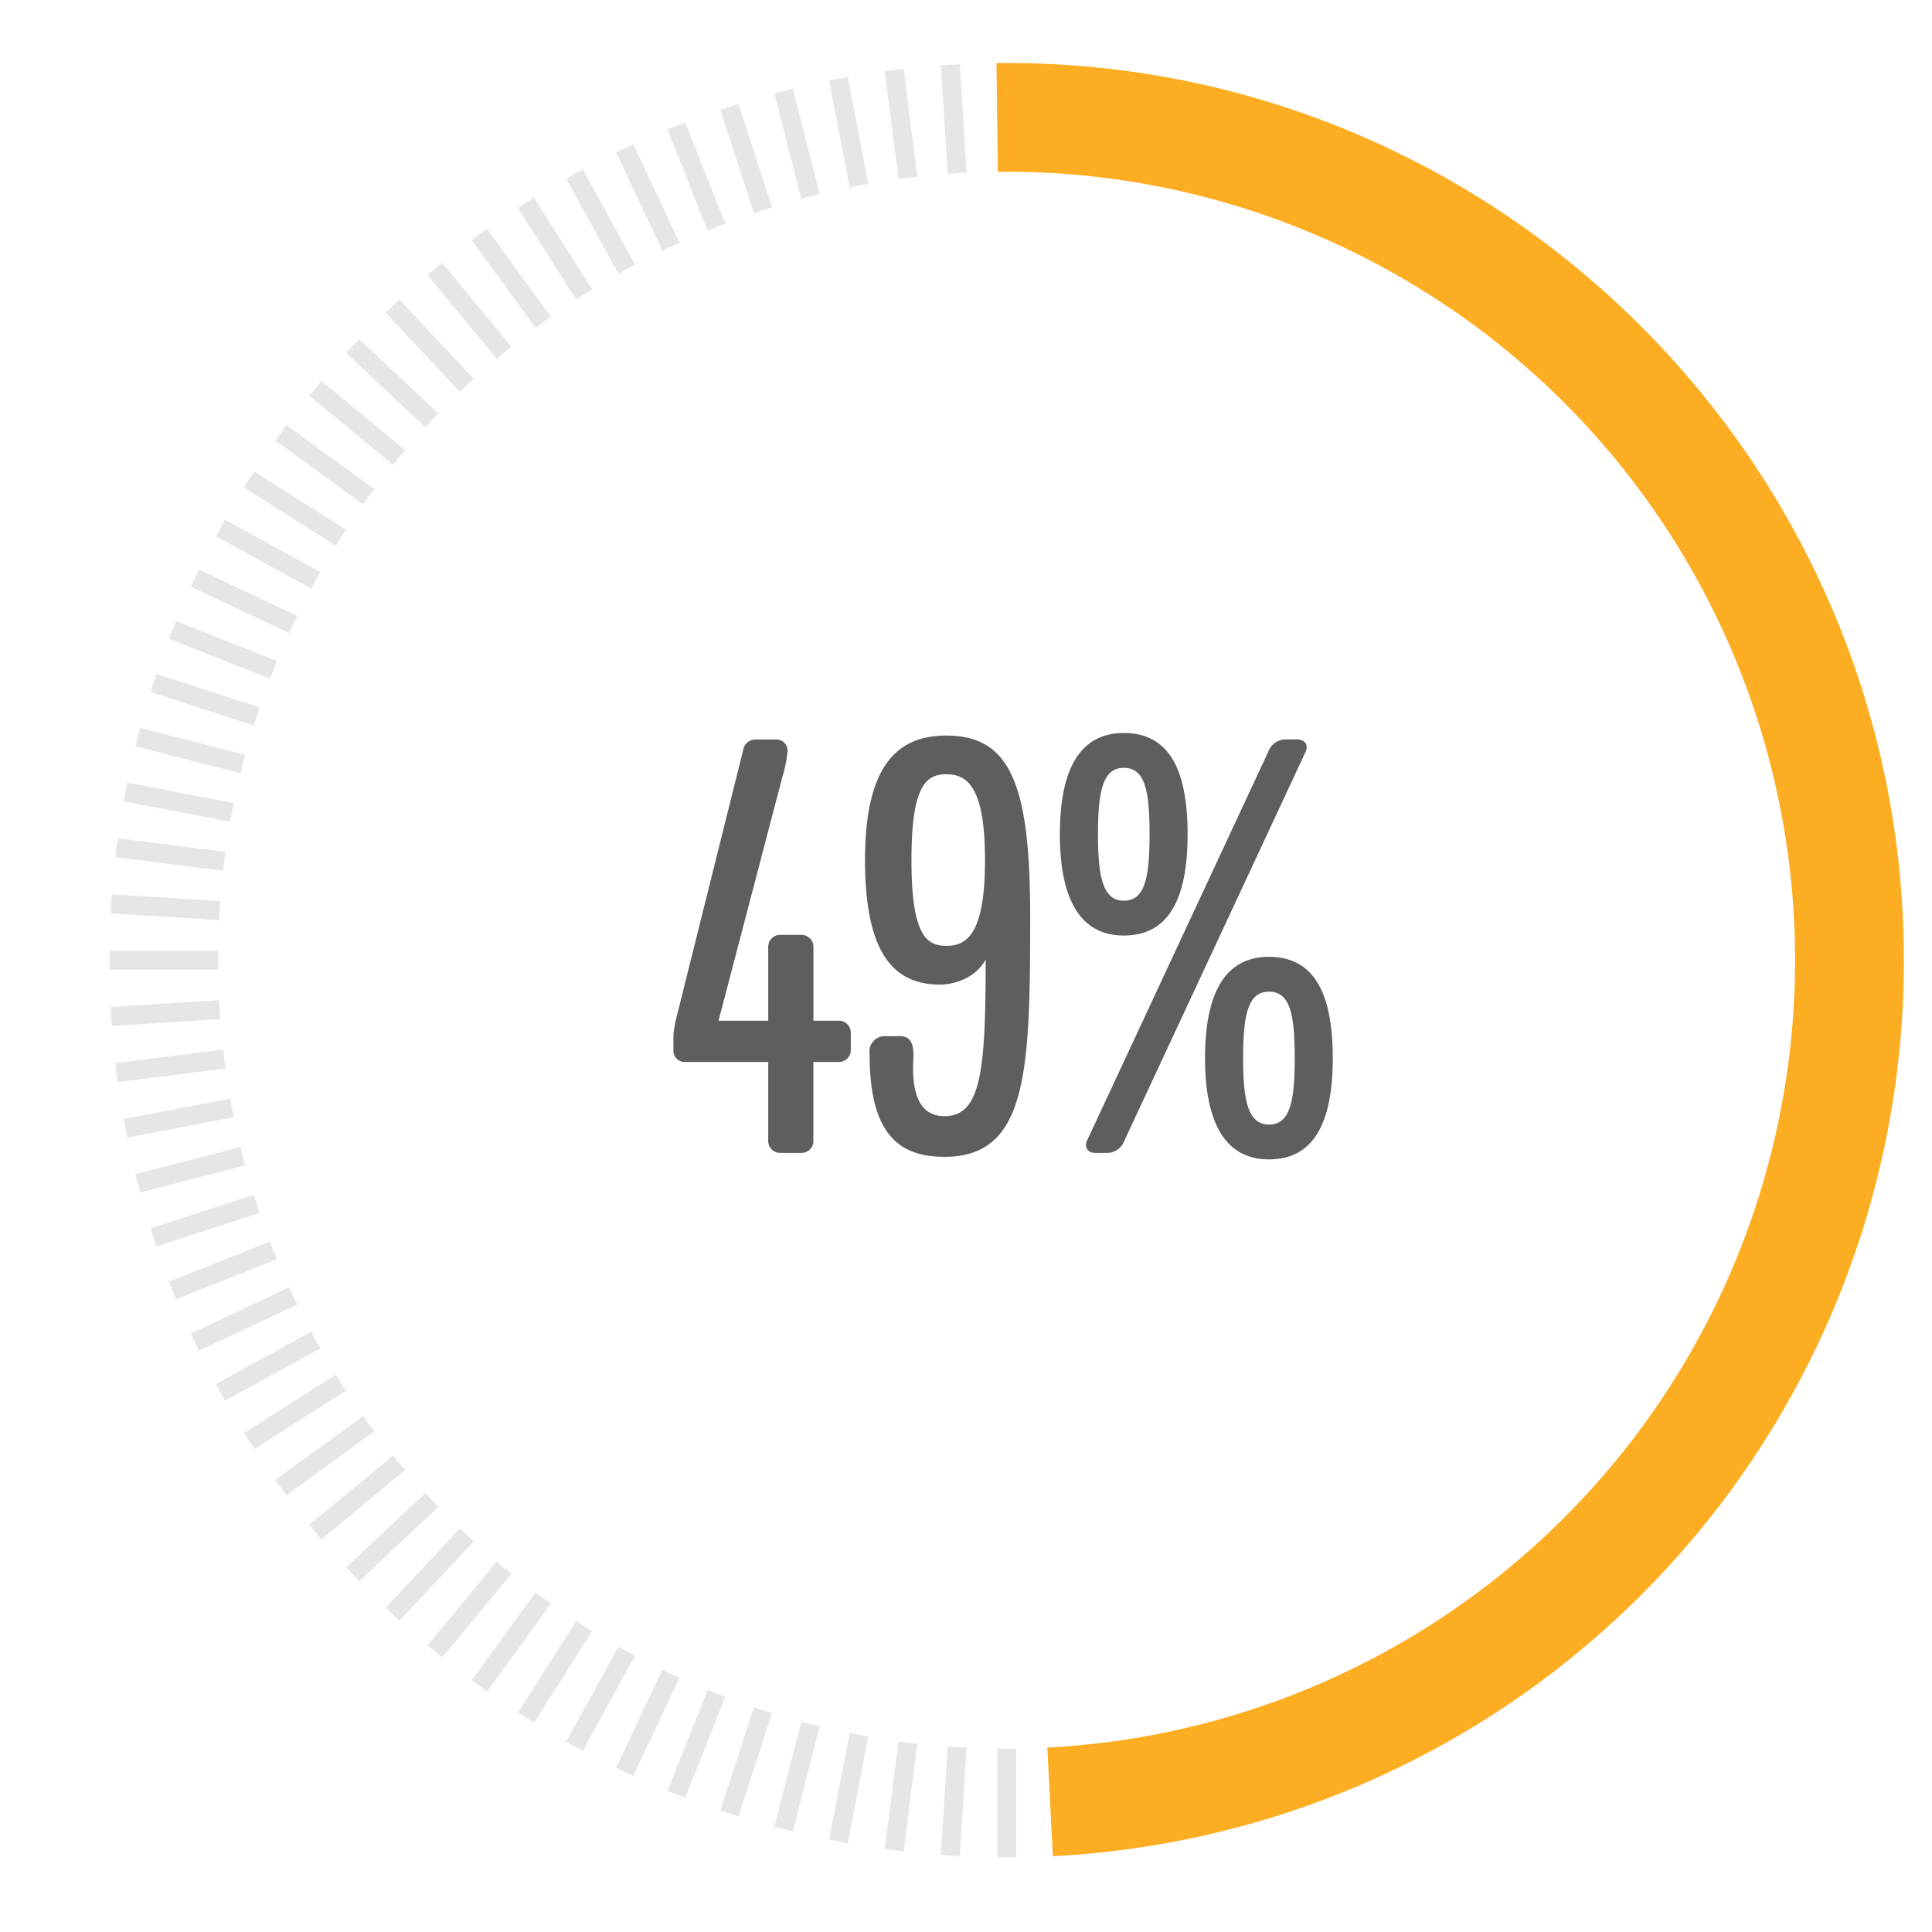 <svg id="Layer_1" data-name="Layer 1" xmlns="http://www.w3.org/2000/svg" viewBox="0 0 300 300"><defs><style>.cls-1{fill:#fcad22;}.cls-2{fill:#e6e6e6;}.cls-3{fill:#5e5e5e;}</style></defs><path class="cls-1" d="M163.485,288.227l-.857-16.866a122.428,122.428,0,0,0-6.312-244.693l-1.369.008-.214-16.887,1.583-.008c76.818,0,139.314,62.5,139.314,139.314A139.176,139.176,0,0,1,163.485,288.227Z"/><path class="cls-2" d="M156.315,271.56c-.5,0-.983-.033-1.477-.038v16.886h2.955V271.522C157.3,271.527,156.811,271.56,156.315,271.56Z"/><path class="cls-2" d="M148.626,271.318c-.5-.031-.98-.094-1.472-.131l-1.061,16.854,2.949.185,1.061-16.853C149.609,271.347,149.121,271.349,148.626,271.318Z"/><path class="cls-2" d="M140.966,270.594c-.491-.062-.971-.155-1.461-.223l-2.116,16.754,2.932.37,2.116-16.753C141.946,270.685,141.458,270.656,140.966,270.594Z"/><path class="cls-2" d="M133.368,269.391c-.487-.093-.96-.216-1.445-.315l-3.164,16.588,2.9.554,3.164-16.588C134.34,269.543,133.855,269.484,133.368,269.391Z"/><path class="cls-2" d="M125.86,267.712c-.481-.123-.945-.275-1.422-.4l-4.2,16.356,2.863.735,4.2-16.356C126.82,267.925,126.34,267.836,125.86,267.712Z"/><path class="cls-2" d="M118.472,265.566c-.472-.153-.925-.335-1.394-.493l-5.218,16.06,2.81.913,5.219-16.06C119.417,265.839,118.943,265.719,118.472,265.566Z"/><path class="cls-2" d="M111.233,262.96c-.461-.182-.9-.392-1.36-.579l-6.216,15.7,2.747,1.088,6.217-15.7C112.159,263.292,111.694,263.142,111.233,262.96Z"/><path class="cls-2" d="M104.172,259.9c-.448-.21-.876-.448-1.32-.663l-7.19,15.279,2.674,1.259,7.189-15.28C105.076,260.294,104.621,260.115,104.172,259.9Z"/><path class="cls-2" d="M97.317,256.412c-.434-.239-.846-.5-1.276-.745l-8.135,14.8,2.589,1.424,8.136-14.8C98.2,256.857,97.752,256.651,97.317,256.412Z"/><path class="cls-2" d="M90.7,252.5c-.418-.265-.812-.554-1.227-.823L80.42,265.929l2.5,1.584,9.048-14.258C91.543,253,91.114,252.761,90.7,252.5Z"/><path class="cls-2" d="M84.332,248.171c-.4-.291-.776-.6-1.173-.9l-9.926,13.661,2.391,1.737,9.926-13.661C85.147,248.723,84.733,248.462,84.332,248.171Z"/><path class="cls-2" d="M78.253,243.456c-.382-.316-.737-.652-1.114-.971L66.375,255.5l2.277,1.883,10.764-13.011C79.031,244.058,78.635,243.772,78.253,243.456Z"/><path class="cls-2" d="M72.482,238.368c-.361-.339-.695-.7-1.051-1.039l-11.559,12.31,2.154,2.023,11.559-12.31C73.221,239.017,72.843,238.707,72.482,238.368Z"/><path class="cls-2" d="M67.042,232.928c-.339-.361-.649-.739-.984-1.1l-12.31,11.559,2.023,2.155,12.31-11.56C67.739,233.623,67.381,233.289,67.042,232.928Z"/><path class="cls-2" d="M61.954,227.157c-.316-.382-.6-.778-.912-1.163L48.031,236.758l1.883,2.277,13.011-10.764C62.606,227.894,62.27,227.539,61.954,227.157Z"/><path class="cls-2" d="M57.239,221.078c-.291-.4-.552-.815-.838-1.218L42.74,229.786l1.737,2.391,13.661-9.926C57.843,221.854,57.53,221.479,57.239,221.078Z"/><path class="cls-2" d="M52.915,214.715c-.266-.419-.5-.848-.76-1.268L37.9,222.5l1.584,2.5,14.257-9.048C53.469,215.527,53.18,215.133,52.915,214.715Z"/><path class="cls-2" d="M49,208.093c-.239-.435-.445-.878-.678-1.314l-14.8,8.136,1.424,2.589,14.8-8.135C49.5,208.939,49.237,208.527,49,208.093Z"/><path class="cls-2" d="M45.506,201.238c-.211-.449-.39-.9-.595-1.353l-15.279,7.189,1.258,2.674,15.279-7.189C45.954,202.114,45.716,201.686,45.506,201.238Z"/><path class="cls-2" d="M42.45,194.177c-.182-.461-.332-.926-.509-1.388l-15.7,6.217,1.088,2.747,15.7-6.216C42.842,195.08,42.632,194.638,42.45,194.177Z"/><path class="cls-2" d="M39.844,186.939c-.153-.472-.273-.946-.42-1.418l-16.06,5.219.913,2.81,16.06-5.218C40.179,187.863,40,187.41,39.844,186.939Z"/><path class="cls-2" d="M37.7,179.55c-.123-.48-.213-.96-.331-1.44l-16.356,4.2.735,2.862,16.356-4.2C37.973,180.5,37.821,180.031,37.7,179.55Z"/><path class="cls-2" d="M36.019,172.042c-.093-.487-.152-.972-.239-1.458l-16.588,3.164.554,2.9,16.588-3.164C36.235,173,36.112,172.529,36.019,172.042Z"/><path class="cls-2" d="M34.816,164.444c-.062-.492-.091-.98-.148-1.471l-16.753,2.116.37,2.932,16.754-2.116C34.971,165.415,34.878,164.935,34.816,164.444Z"/><path class="cls-2" d="M34.092,156.784c-.031-.5-.029-.983-.055-1.477l-16.853,1.061.185,2.949,16.854-1.061C34.186,157.764,34.123,157.279,34.092,156.784Z"/><path class="cls-2" d="M33.85,149.1c0-.5.033-.984.038-1.478H17v2.955H33.888C33.883,150.078,33.85,149.59,33.85,149.1Z"/><path class="cls-2" d="M34.092,141.405c.031-.5.094-.98.131-1.472l-16.854-1.061-.185,2.95,16.853,1.06C34.063,142.389,34.061,141.9,34.092,141.405Z"/><path class="cls-2" d="M34.816,133.746c.062-.492.155-.972.223-1.462l-16.754-2.116-.37,2.932,16.753,2.116C34.725,134.725,34.754,134.237,34.816,133.746Z"/><path class="cls-2" d="M36.019,126.147c.093-.487.216-.96.315-1.445l-16.588-3.164-.554,2.9,16.588,3.164C35.867,127.119,35.926,126.634,36.019,126.147Z"/><path class="cls-2" d="M37.7,118.638c.123-.48.275-.943.4-1.421l-16.356-4.2-.735,2.863,16.356,4.2C37.485,119.6,37.575,119.119,37.7,118.638Z"/><path class="cls-2" d="M39.844,111.251c.153-.472.335-.925.493-1.394l-16.06-5.218-.913,2.81,16.06,5.219C39.571,112.2,39.691,111.722,39.844,111.251Z"/><path class="cls-2" d="M42.45,104.012c.182-.461.392-.9.579-1.36l-15.7-6.216-1.088,2.747,15.7,6.217C42.118,104.938,42.268,104.473,42.45,104.012Z"/><path class="cls-2" d="M45.506,96.952c.21-.449.448-.876.663-1.321L30.89,88.441l-1.258,2.674,15.279,7.19C45.116,97.855,45.3,97.4,45.506,96.952Z"/><path class="cls-2" d="M49,90.1c.239-.434.5-.846.745-1.276l-14.8-8.135-1.424,2.589,14.8,8.135C48.553,90.974,48.759,90.531,49,90.1Z"/><path class="cls-2" d="M52.915,83.474c.265-.418.554-.812.823-1.227L39.481,73.2l-1.584,2.5,14.258,9.048C52.415,84.322,52.649,83.893,52.915,83.474Z"/><path class="cls-2" d="M57.239,77.111c.291-.4.6-.776.9-1.173L44.477,66.012,42.74,68.4,56.4,78.329C56.687,77.926,56.948,77.512,57.239,77.111Z"/><path class="cls-2" d="M61.954,71.032c.316-.382.652-.737.971-1.114L49.914,59.154l-1.883,2.277L61.042,72.195C61.352,71.81,61.638,71.414,61.954,71.032Z"/><path class="cls-2" d="M67.042,65.261c.339-.361.7-.694,1.039-1.051L55.771,52.651l-2.023,2.154,12.31,11.56C66.393,66,66.7,65.622,67.042,65.261Z"/><path class="cls-2" d="M72.482,59.821c.361-.339.739-.649,1.1-.984L62.026,46.528l-2.154,2.023L71.431,60.86C71.787,60.518,72.121,60.16,72.482,59.821Z"/><path class="cls-2" d="M78.253,54.734c.382-.317.778-.6,1.163-.913L68.652,40.81l-2.277,1.883L77.139,55.705C77.516,55.385,77.871,55.049,78.253,54.734Z"/><path class="cls-2" d="M84.332,50.018c.4-.291.815-.552,1.218-.838L75.624,35.519l-2.391,1.737,9.926,13.661C83.556,50.623,83.931,50.309,84.332,50.018Z"/><path class="cls-2" d="M90.7,45.694c.419-.266.848-.5,1.268-.76L82.915,30.676l-2.5,1.584,9.048,14.257C89.883,46.248,90.277,45.959,90.7,45.694Z"/><path class="cls-2" d="M97.317,41.777c.435-.239.878-.445,1.314-.678L90.5,26.3l-2.589,1.424,8.135,14.8C96.471,42.28,96.883,42.016,97.317,41.777Z"/><path class="cls-2" d="M104.172,38.285c.449-.211.9-.389,1.353-.595L98.336,22.411l-2.674,1.258,7.19,15.279C103.3,38.733,103.724,38.495,104.172,38.285Z"/><path class="cls-2" d="M111.233,35.229c.461-.182.926-.332,1.388-.509L106.4,19.02l-2.747,1.088,6.216,15.7C110.331,35.621,110.772,35.412,111.233,35.229Z"/><path class="cls-2" d="M118.472,32.623c.471-.153.945-.273,1.417-.42l-5.219-16.06-2.81.913,5.218,16.06C117.547,32.958,118,32.776,118.472,32.623Z"/><path class="cls-2" d="M125.86,30.477c.48-.123.96-.213,1.44-.331L123.1,13.79l-2.863.735,4.2,16.356C124.915,30.753,125.379,30.6,125.86,30.477Z"/><path class="cls-2" d="M133.368,28.8c.487-.093.972-.152,1.458-.239l-3.164-16.588-2.9.554,3.164,16.588C132.408,29.015,132.881,28.891,133.368,28.8Z"/><path class="cls-2" d="M140.966,27.6c.492-.062.98-.091,1.471-.148l-2.116-16.753-2.932.371,2.116,16.753C140,27.751,140.475,27.657,140.966,27.6Z"/><path class="cls-2" d="M148.626,26.871c.5-.031.983-.029,1.477-.055L149.042,9.963l-2.949.185L147.154,27C147.646,26.965,148.131,26.9,148.626,26.871Z"/><path class="cls-3" d="M130.207,158.493h-3.9V147.075a1.845,1.845,0,0,0-1.905-1.905H121.19a1.841,1.841,0,0,0-1.9,1.905v11.418h-7.714l9.915-37.863a19.8,19.8,0,0,0,.8-4.007,1.736,1.736,0,0,0-1.806-1.8h-3.1a1.951,1.951,0,0,0-2,1.7l-10.216,40.969a17.941,17.941,0,0,0-.6,3.2V163.1a1.734,1.734,0,0,0,1.805,1.8H119.29v12.222a1.841,1.841,0,0,0,1.9,1.9H124.4a1.844,1.844,0,0,0,1.905-1.9V164.9h3.9a1.843,1.843,0,0,0,1.905-1.9v-2.6A1.844,1.844,0,0,0,130.207,158.493Z"/><path class="cls-3" d="M146.941,114.219c-7.813,0-12.62,4.908-12.62,19.332s4.407,19.333,11.618,19.333c2.507,0,5.71-1.2,7.116-3.906,0,17.329-.705,24.34-6.411,24.34-4.209,0-5.112-4.207-4.811-9.115.1-2.1-.5-3.305-2-3.305h-2.3a2.373,2.373,0,0,0-2.507,2.705c0,12.219,4.308,16.027,11.622,16.027,12.92,0,13.32-13.224,13.32-37.263C159.964,122.133,157.058,114.219,146.941,114.219Zm0,32.654c-3.1,0-5.409-1.7-5.409-13.322s2.3-13.323,5.409-13.323,6.011,1.705,6.011,13.323S150.049,146.873,146.941,146.873Z"/><path class="cls-3" d="M184.412,129.545c0-10.418-3.1-15.728-9.915-15.728-6.613,0-9.919,5.31-9.919,15.728,0,10.317,3.306,15.726,9.919,15.726C181.308,145.271,184.412,139.862,184.412,129.545Zm-13.922,0c0-6.812.8-10.317,4.007-10.317,3.306,0,4.007,3.505,4.007,10.317,0,6.71-.7,10.317-4.007,10.317C171.289,139.862,170.49,136.255,170.49,129.545Z"/><path class="cls-3" d="M197.036,148.575c-6.613,0-9.919,5.311-9.919,15.728,0,10.318,3.306,15.726,9.919,15.726,6.81,0,9.915-5.408,9.915-15.726C206.951,153.886,203.846,148.575,197.036,148.575Zm0,26.046c-3.208,0-4.008-3.606-4.008-10.318,0-6.812.8-10.316,4.008-10.316,3.3,0,4.007,3.5,4.007,10.316C201.043,171.015,200.338,174.621,197.036,174.621Z"/><path class="cls-3" d="M201.443,114.819h-2a2.89,2.89,0,0,0-2.506,1.905l-28.146,60.4c-.5,1.1.2,1.9,1.3,1.9h2a2.884,2.884,0,0,0,2.5-1.9l28.149-60.4C203.244,115.621,202.544,114.819,201.443,114.819Z"/></svg>